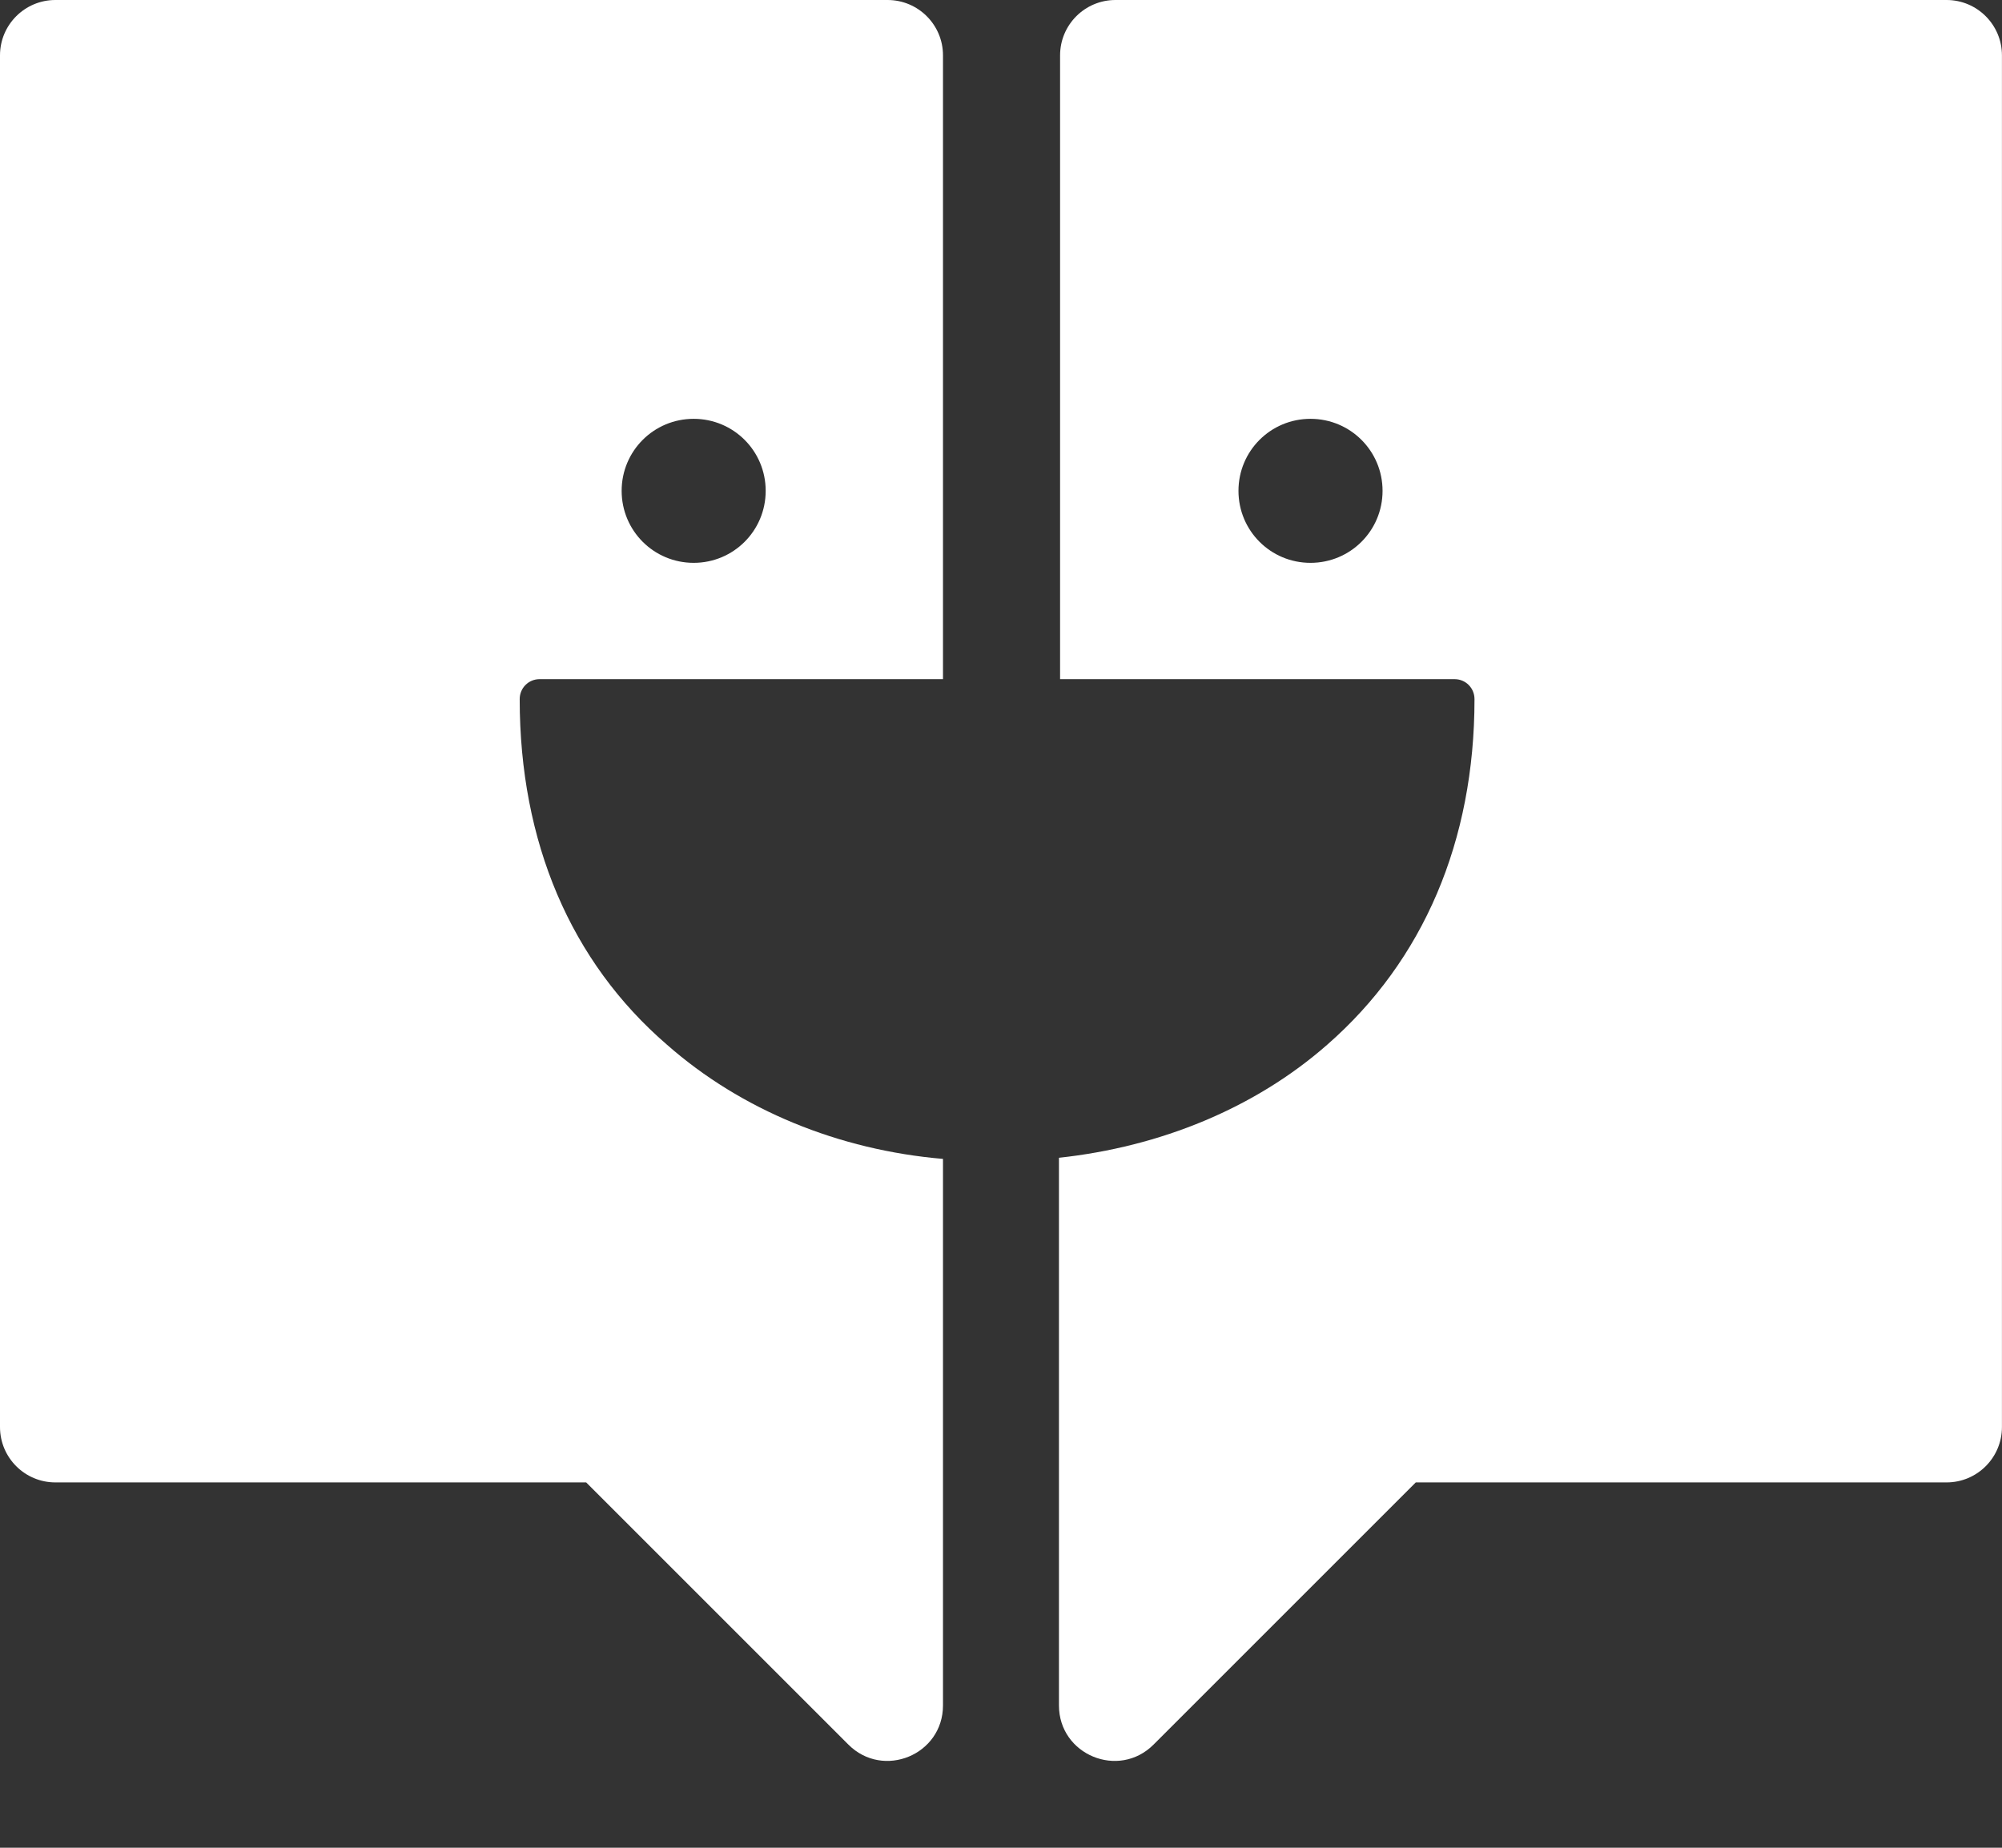<svg width="39" height="36" viewBox="0 0 39 36" fill="none" xmlns="http://www.w3.org/2000/svg">
<rect x="0" y="0" width="39" height="36" fill="#333333" stroke="none"/>
<path d="M12.995 20.356C11.117 18.737 10.124 16.405 10.124 13.621C10.124 13.405 10.296 13.232 10.512 13.232H18.37V1.079C18.37 0.483 17.887 0 17.29 0H1.079C0.483 0 0 0.483 0 1.079V27.803C0 28.399 0.483 28.882 1.079 28.882H11.419L16.527 33.99C17.207 34.67 18.37 34.189 18.37 33.227V28.882V22.579C16.341 22.406 14.441 21.629 12.995 20.356ZM13.513 8.16C14.29 8.16 14.916 8.786 14.916 9.563C14.916 10.34 14.29 10.966 13.513 10.966C12.736 10.966 12.11 10.34 12.11 9.563C12.11 8.786 12.736 8.16 13.513 8.16Z" fill="white"/>
<path d="M21.73 0C21.134 0 20.651 0.483 20.651 1.079V13.232H28.336C28.552 13.232 28.724 13.405 28.724 13.621C28.724 16.384 27.731 18.715 25.853 20.356C24.45 21.586 22.615 22.342 20.629 22.557V28.882V33.227C20.629 34.189 21.792 34.67 22.472 33.99L27.58 28.882H37.92C38.516 28.882 38.999 28.399 38.999 27.803V1.079C38.999 0.483 38.516 0 37.92 0H21.73ZM25.529 10.966C24.752 10.966 24.126 10.34 24.126 9.563C24.126 8.786 24.752 8.16 25.529 8.16C26.306 8.16 26.933 8.786 26.933 9.563C26.933 10.34 26.306 10.966 25.529 10.966Z" fill="white"/>
</svg>

